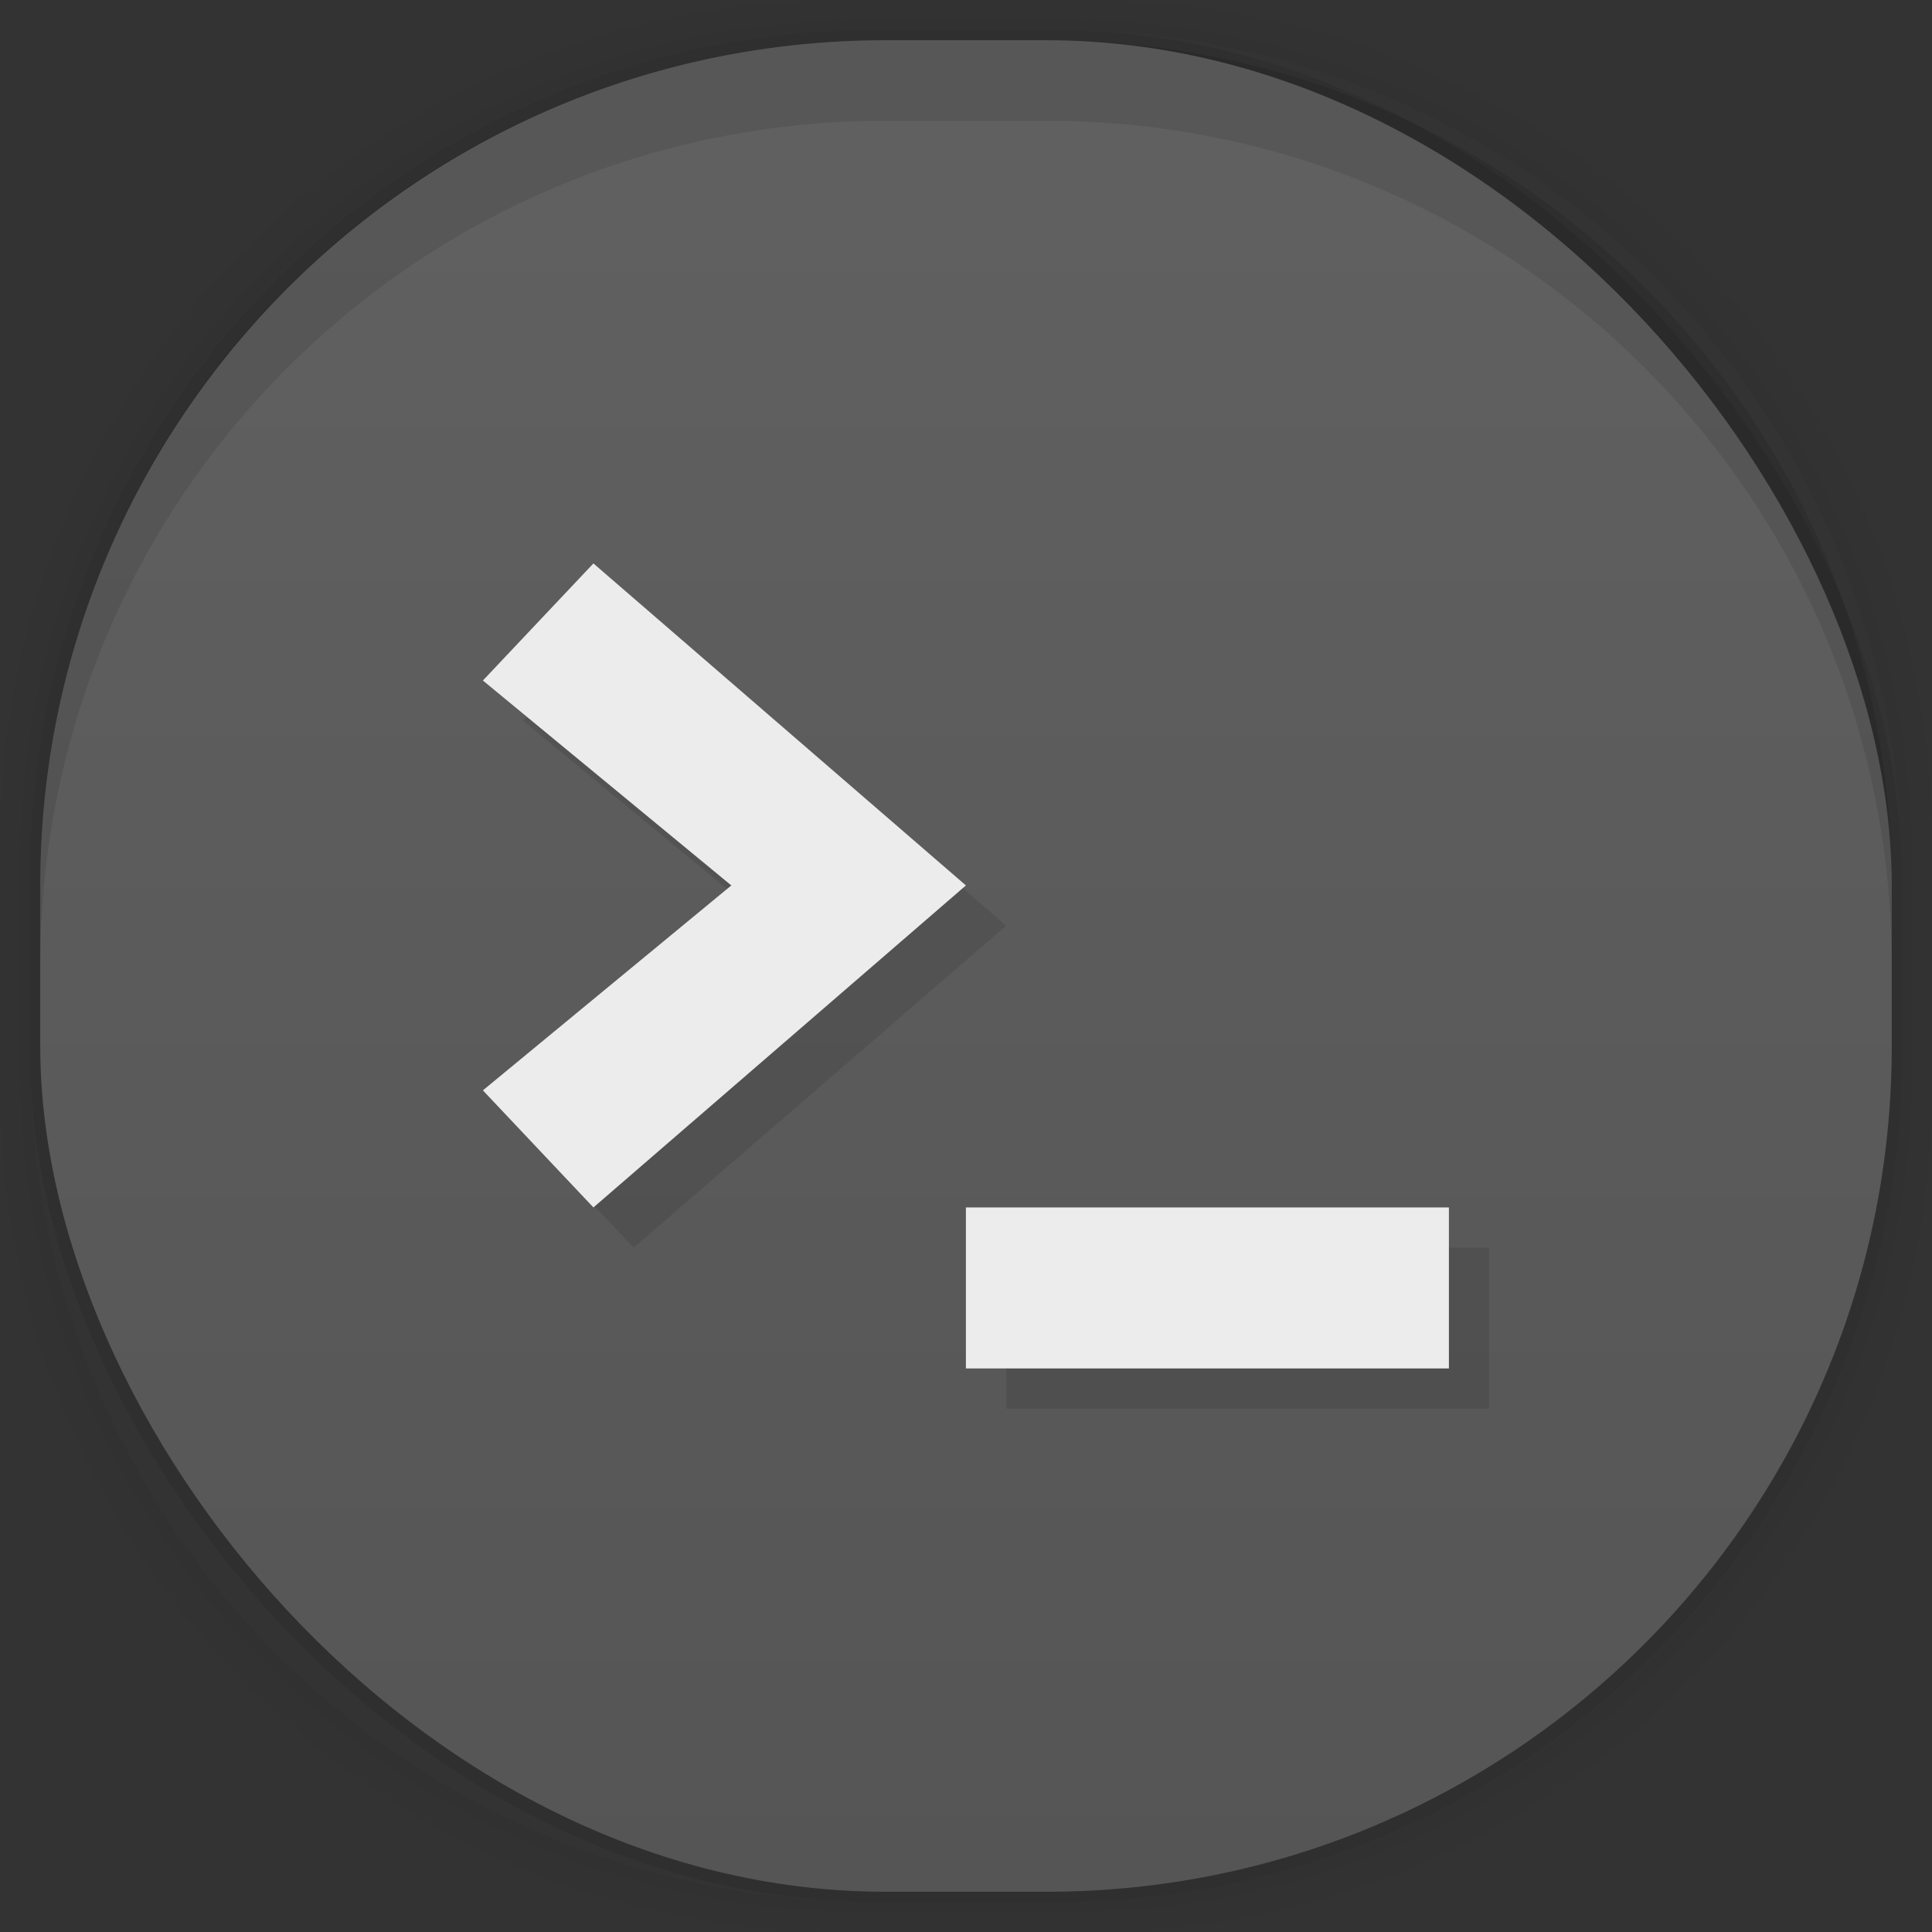 <?xml version="1.0" encoding="UTF-8" standalone="no"?>
<!-- Created with Inkscape (http://www.inkscape.org/) -->

<svg
   xmlns:dc="http://purl.org/dc/elements/1.1/"
   xmlns:cc="http://creativecommons.org/ns#"
   xmlns:rdf="http://www.w3.org/1999/02/22-rdf-syntax-ns#"
   xmlns:svg="http://www.w3.org/2000/svg"
   xmlns="http://www.w3.org/2000/svg"
   xmlns:xlink="http://www.w3.org/1999/xlink"
   xmlns:sodipodi="http://sodipodi.sourceforge.net/DTD/sodipodi-0.dtd"
   xmlns:inkscape="http://www.inkscape.org/namespaces/inkscape"
   width="48"
   height="48"
   id="svg2"
   version="1.1"
   inkscape:version="0.48.4 r9939"
   sodipodi:docname="file-manager.svg">
  <rect width="100%" height="100%" fill="#333333" stroke="none"/>
  <defs
     id="defs4">
    <linearGradient
       id="linearGradient3776">
      <stop
         style="stop-color:#43afe3;stop-opacity:1;"
         offset="0"
         id="stop3778" />
      <stop
         style="stop-color:#54bff2;stop-opacity:1;"
         offset="1"
         id="stop3780" />
    </linearGradient>
    <linearGradient
       inkscape:collect="always"
       xlink:href="#linearGradient4146"
       id="linearGradient3782"
       x1="24"
       y1="1051.362"
       x2="24"
       y2="1005.362"
       gradientUnits="userSpaceOnUse" />
    <linearGradient
       inkscape:collect="always"
       xlink:href="#linearGradient3776-6"
       id="linearGradient3782-5"
       x1="24"
       y1="1051.362"
       x2="24"
       y2="1005.362"
       gradientUnits="userSpaceOnUse" />
    <linearGradient
       id="linearGradient3776-6">
      <stop
         style="stop-color:#43afe3;stop-opacity:1;"
         offset="0"
         id="stop3778-8" />
      <stop
         style="stop-color:#54bff2;stop-opacity:1;"
         offset="1"
         id="stop3780-7" />
    </linearGradient>
    <linearGradient
       inkscape:collect="always"
       xlink:href="#linearGradient3776-2"
       id="linearGradient3782-56"
       x1="24"
       y1="1051.362"
       x2="24"
       y2="1005.362"
       gradientUnits="userSpaceOnUse" />
    <linearGradient
       id="linearGradient3776-2">
      <stop
         style="stop-color:#43afe3;stop-opacity:1;"
         offset="0"
         id="stop3778-2" />
      <stop
         style="stop-color:#54bff2;stop-opacity:1;"
         offset="1"
         id="stop3780-4" />
    </linearGradient>
    <linearGradient
       inkscape:collect="always"
       xlink:href="#linearGradient3776-23"
       id="linearGradient3782-8"
       x1="24"
       y1="1051.362"
       x2="24"
       y2="1005.362"
       gradientUnits="userSpaceOnUse" />
    <linearGradient
       id="linearGradient3776-23">
      <stop
         style="stop-color:#43afe3;stop-opacity:1;"
         offset="0"
         id="stop3778-7" />
      <stop
         style="stop-color:#54bff2;stop-opacity:1;"
         offset="1"
         id="stop3780-0" />
    </linearGradient>
    <linearGradient
       inkscape:collect="always"
       xlink:href="#linearGradient3776-5"
       id="linearGradient3782-2"
       x1="24"
       y1="1051.362"
       x2="24"
       y2="1005.362"
       gradientUnits="userSpaceOnUse" />
    <linearGradient
       id="linearGradient3776-5">
      <stop
         style="stop-color:#43afe3;stop-opacity:1;"
         offset="0"
         id="stop3778-9" />
      <stop
         style="stop-color:#54bff2;stop-opacity:1;"
         offset="1"
         id="stop3780-9" />
    </linearGradient>
    <linearGradient
       inkscape:collect="always"
       xlink:href="#linearGradient4069"
       id="linearGradient4075"
       x1="24"
       y1="1051.36"
       x2="24"
       y2="1005.36"
       gradientUnits="userSpaceOnUse" />
    <linearGradient
       id="linearGradient4069">
      <stop
         style="stop-color:#f2904b;stop-opacity:1;"
         offset="0"
         id="stop4071" />
      <stop
         style="stop-color:#f69a59;stop-opacity:1;"
         offset="1"
         id="stop4073" />
    </linearGradient>
    <linearGradient
       inkscape:collect="always"
       xlink:href="#linearGradient4069"
       id="linearGradient3140"
       x1="24"
       y1="1051.36"
       x2="24"
       y2="1005.36"
       gradientUnits="userSpaceOnUse" />
    <linearGradient
       id="linearGradient3142">
      <stop
         style="stop-color:#f2904b;stop-opacity:1;"
         offset="0"
         id="stop3144" />
      <stop
         style="stop-color:#f69a59;stop-opacity:1;"
         offset="1"
         id="stop3146" />
    </linearGradient>
    <linearGradient
       y2="1005.36"
       x2="24"
       y1="1051.36"
       x1="24"
       gradientUnits="userSpaceOnUse"
       id="linearGradient3152"
       xlink:href="#linearGradient4069"
       inkscape:collect="always" />
    <linearGradient
       inkscape:collect="always"
       xlink:href="#linearGradient3798"
       id="linearGradient3950"
       x1="-25.5"
       y1="15"
       x2="-25.5"
       y2="11"
       gradientUnits="userSpaceOnUse" />
    <linearGradient
       id="linearGradient3798">
      <stop
         style="stop-color:#93c849;stop-opacity:1;"
         offset="0"
         id="stop3800" />
      <stop
         style="stop-color:#9ccd57;stop-opacity:1;"
         offset="1"
         id="stop3802" />
    </linearGradient>
    <linearGradient
       inkscape:collect="always"
       xlink:href="#linearGradient4027"
       id="linearGradient4033"
       x1="-27"
       y1="13"
       x2="-24"
       y2="13"
       gradientUnits="userSpaceOnUse" />
    <linearGradient
       id="linearGradient4027">
      <stop
         style="stop-color:#fe876a;stop-opacity:1;"
         offset="0"
         id="stop4029" />
      <stop
         style="stop-color:#ff9278;stop-opacity:1;"
         offset="1"
         id="stop4031" />
    </linearGradient>
    <linearGradient
       inkscape:collect="always"
       xlink:href="#linearGradient4027-5"
       id="linearGradient4033-2"
       x1="-27"
       y1="13"
       x2="-24"
       y2="13"
       gradientUnits="userSpaceOnUse" />
    <linearGradient
       id="linearGradient4027-5">
      <stop
         style="stop-color:#6c91d5;stop-opacity:1;"
         offset="0"
         id="stop4029-4" />
      <stop
         style="stop-color:#8aaae3;stop-opacity:1;"
         offset="1"
         id="stop4031-2" />
    </linearGradient>
    <linearGradient
       inkscape:collect="always"
       xlink:href="#linearGradient4460-85"
       id="linearGradient4033-21"
       x1="-27"
       y1="13"
       x2="-24"
       y2="13"
       gradientUnits="userSpaceOnUse" />
    <linearGradient
       id="linearGradient4460-85">
      <stop
         id="stop7-33"
         style="stop-color:#db363f;stop-opacity:1;"
         offset="0" />
      <stop
         id="stop9-80"
         style="stop-color:#cb1b26;stop-opacity:1;"
         offset="1" />
    </linearGradient>
    <linearGradient
       inkscape:collect="always"
       xlink:href="#linearGradient4460-9"
       id="linearGradient4033-8"
       x1="-27"
       y1="13"
       x2="-24"
       y2="13"
       gradientUnits="userSpaceOnUse" />
    <linearGradient
       id="linearGradient4460-9">
      <stop
         id="stop4454"
         style="stop-color:#6696c4;stop-opacity:1;"
         offset="0" />
      <stop
         id="stop4456"
         style="stop-color:#72a2cf;stop-opacity:1;"
         offset="1" />
    </linearGradient>
    <linearGradient
       inkscape:collect="always"
       xlink:href="#linearGradient4140"
       id="linearGradient4147"
       x1="-27"
       y1="13"
       x2="-24"
       y2="13"
       gradientUnits="userSpaceOnUse" />
    <linearGradient
       id="linearGradient4140">
      <stop
         style="stop-color:#666699;stop-opacity:1;"
         offset="0"
         id="stop4143" />
      <stop
         style="stop-color:#7373a1;stop-opacity:1;"
         offset="1"
         id="stop4145" />
    </linearGradient>
    <linearGradient
       inkscape:collect="always"
       xlink:href="#linearGradient4146"
       id="linearGradient4153"
       x1="-27"
       y1="13"
       x2="-24"
       y2="13"
       gradientUnits="userSpaceOnUse" />
    <linearGradient
       id="linearGradient4146">
      <stop
         style="stop-color:#555555;stop-opacity:1;"
         offset="0"
         id="stop4148" />
      <stop
         style="stop-color:#616161;stop-opacity:1;"
         offset="1"
         id="stop4151" />
    </linearGradient>
    <linearGradient
       y2="13"
       x2="-24"
       y1="13"
       x1="-27"
       gradientUnits="userSpaceOnUse"
       id="linearGradient3402"
       xlink:href="#linearGradient4146"
       inkscape:collect="always" />
  </defs>
  <sodipodi:namedview
     id="base"
     pagecolor="#ffffff"
     bordercolor="#666666"
     borderopacity="1.0"
     inkscape:pageopacity="0.0"
     inkscape:pageshadow="2"
     inkscape:zoom="18.473322"
     inkscape:cx="1.7453741"
     inkscape:cy="23.565239"
     inkscape:document-units="px"
     inkscape:current-layer="layer4"
     showgrid="true"
     inkscape:window-width="1920"
     inkscape:window-height="1023"
     inkscape:window-x="0"
     inkscape:window-y="28"
     inkscape:window-maximized="1">
    <inkscape:grid
       type="xygrid"
       id="grid3784"
       empspacing="5"
       visible="true"
       enabled="true"
       snapvisiblegridlinesonly="true" />
  </sodipodi:namedview>
  <g
     inkscape:groupmode="layer"
     id="layer2"
     inkscape:label="Dropshadow"
     style="display:inline"
     sodipodi:insensitive="true">
    <path
       style="opacity:0.02;fill:#000000;fill-opacity:1;stroke:none"
       d="M 21,0 C 9.366,0 0,9.366 0,21 l 0,6 c 0,11.634 9.366,21 21,21 l 6,0 c 11.634,0 21,-9.366 21,-21 l 0,-6 C 48,9.366 38.634,0 27,0 l -6,0 z m 0.5,0.5 5,0 c 11.634,0 21,9.366 21,21 l 0,5 c 0,11.634 -9.366,21 -21,21 l -5,0 c -11.634,0 -21,-9.366 -21,-21 l 0,-5 c 0,-11.634 9.366,-21 21,-21 z"
       id="rect3826"
       inkscape:connector-curvature="0" />
    <path
       style="opacity:0.04;fill:#000000;fill-opacity:1;stroke:none"
       d="m 21.5,0.5 c -11.634,0 -21,9.366 -21,21 l 0,5 c 0,11.634 9.366,21 21,21 l 5,0 c 11.634,0 21,-9.366 21,-21 l 0,-5 c 0,-11.634 -9.366,-21 -21,-21 l -5,0 z m 0.25,0.25 4.5,0 c 11.634,0 21,9.366 21,21 l 0,4.5 c 0,11.634 -9.366,21 -21,21 l -4.5,0 c -11.634,0 -21,-9.366 -21,-21 l 0,-4.5 c 0,-11.634 9.366,-21 21,-21 z"
       id="rect3822"
       inkscape:connector-curvature="0" />
    <rect
       ry="21"
       rx="21"
       y="0.75"
       x="0.75"
       height="46.5"
       width="46.5"
       id="rect3786"
       style="opacity:0.08;fill:#000000;fill-opacity:1;stroke:none" />
  </g>
  <g
     inkscape:label="Base"
     inkscape:groupmode="layer"
     id="layer1"
     transform="translate(0,-1004.362)">
    <rect
       style="fill:url(#linearGradient3782);fill-opacity:1.0;stroke:none"
       id="rect3006"
       width="46"
       height="46"
       x="1"
       y="1005.362"
       rx="21"
       ry="21" />
  </g>
  <g
     inkscape:groupmode="layer"
     id="layer4"
     inkscape:label="Symbol">
    <g
       style="opacity:0.1;fill:#000000;fill-opacity:1"
       id="g3365"
       transform="translate(1,-1003.362)">
      <g
         id="g3367"
         transform="matrix(3.543,0,0,3.543,1,1004.362)"
         style="fill:#000000;fill-opacity:1">
        <path
           style="fill:#000000;fill-opacity:1"
           id="path3369"
           d="M 9.878,9.596 V 8.467 H 6.491 V 9.596 h 3.387 z"
           inkscape:connector-curvature="0" />
        <path
           style="fill:#000000;fill-opacity:1"
           id="path3371"
           d="M 3.879,8.467 3.104,7.646 4.846,6.209 3.104,4.772 3.879,3.951 6.491,6.209 3.879,8.467 z"
           inkscape:connector-curvature="0" />
      </g>
    </g>
    <g
       transform="translate(-2.7961498e-8,-1004.362)"
       id="g90"
       style="fill:#ececec;fill-opacity:1">
      <g
         style="fill:#ececec;fill-opacity:1"
         transform="matrix(3.543,0,0,3.543,1,1004.362)"
         id="g92">
        <path
           inkscape:connector-curvature="0"
           d="M 9.878,9.596 V 8.467 H 6.491 V 9.596 h 3.387 z"
           id="path94"
           style="fill:#ececec;fill-opacity:1" />
        <path
           inkscape:connector-curvature="0"
           d="M 3.879,8.467 3.104,7.646 4.846,6.209 3.104,4.772 3.879,3.951 6.491,6.209 3.879,8.467 z"
           id="path96"
           style="fill:#ececec;fill-opacity:1" />
      </g>
    </g>
  </g>
  <g
     inkscape:groupmode="layer"
     id="layer3"
     inkscape:label="Insets"
     sodipodi:insensitive="true">
    <path
       style="opacity:0.1;fill:#000000;fill-opacity:1;stroke:none"
       d="M 22,1 C 10.366,1 1,10.366 1,22 l 0,2 C 1,12.366 10.366,3 22,3 l 4,0 c 11.634,0 21,9.366 21,21 l 0,-2 C 47,10.366 37.634,1 26,1 l -4,0 z"
       id="rect3912"
       inkscape:connector-curvature="0" />
  </g>
</svg>
